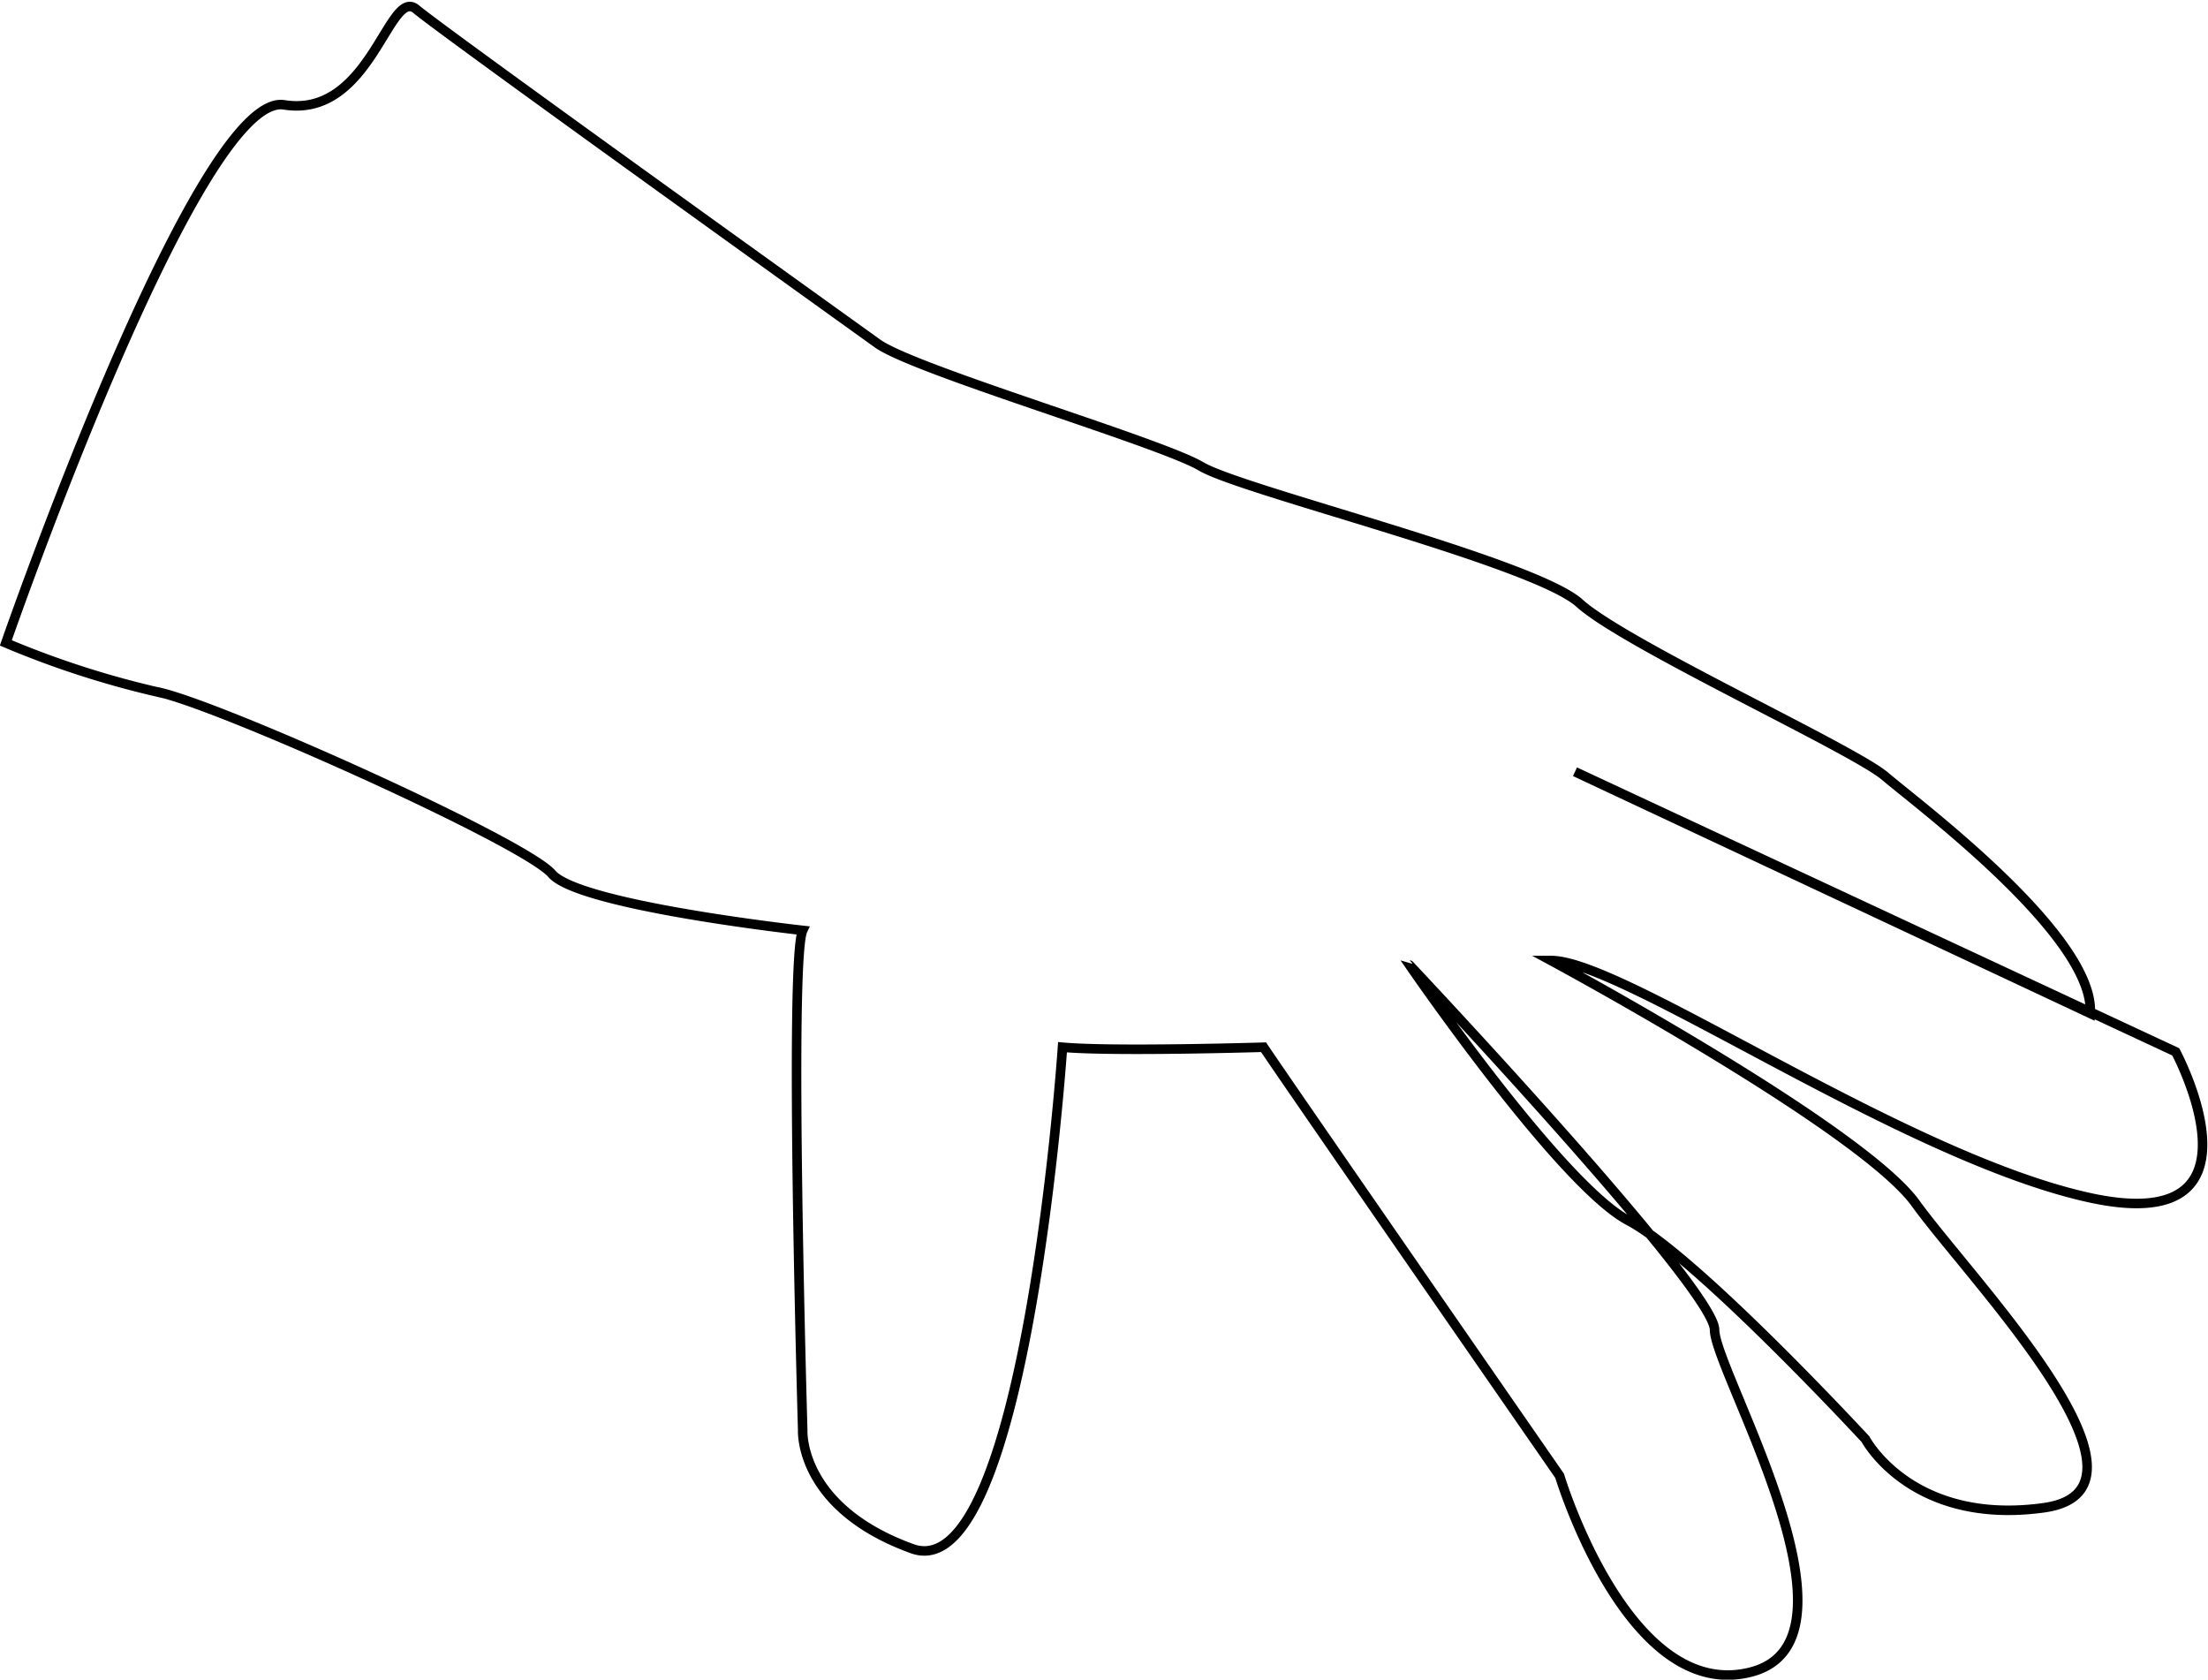 <svg id="Layer_1" data-name="Layer 1" xmlns="http://www.w3.org/2000/svg" viewBox="0 0 71.82 54.63"><defs><style>.cls-1{fill:none;stroke:#000;stroke-miterlimit:10;stroke-width:0.31px;}</style></defs><title>glove</title><path class="cls-1" d="M214.42,160s6.23-17.95,9.05-17.5,3.41-3.86,4.3-3.11,13.79,10,15,10.87,9.2,3.21,10.53,4,10.83,3.11,12.31,4.45,8.9,4.74,9.94,5.63,6.82,5.19,6.67,7.71l-16.76-7.86L285,173.3s3.26,6.08-2.82,4.74-15.13-7.71-17.5-7.71c0,0,10.08,5.43,11.86,7.9s8.46,9.31,4.16,9.9-5.79-2.23-5.79-2.23-5.48-5.93-7.71-7.11-7.12-8.31-7.12-8.31S270,181,270,182.34s5.19,10.09,1.19,11.13-6.23-6.38-6.23-6.38-8.74-12.61-9.63-13.94c0,0-4.91.15-6.54,0,0,0-1.19,17.65-4.89,16.31s-3.56-3.85-3.56-3.85-.45-15.31,0-16.26c0,0-7.27-.8-8.16-1.84s-11.12-5.63-12.9-5.93A30,30,0,0,1,214.42,160Z" transform="translate(-214.23 -139.09)"/></svg>